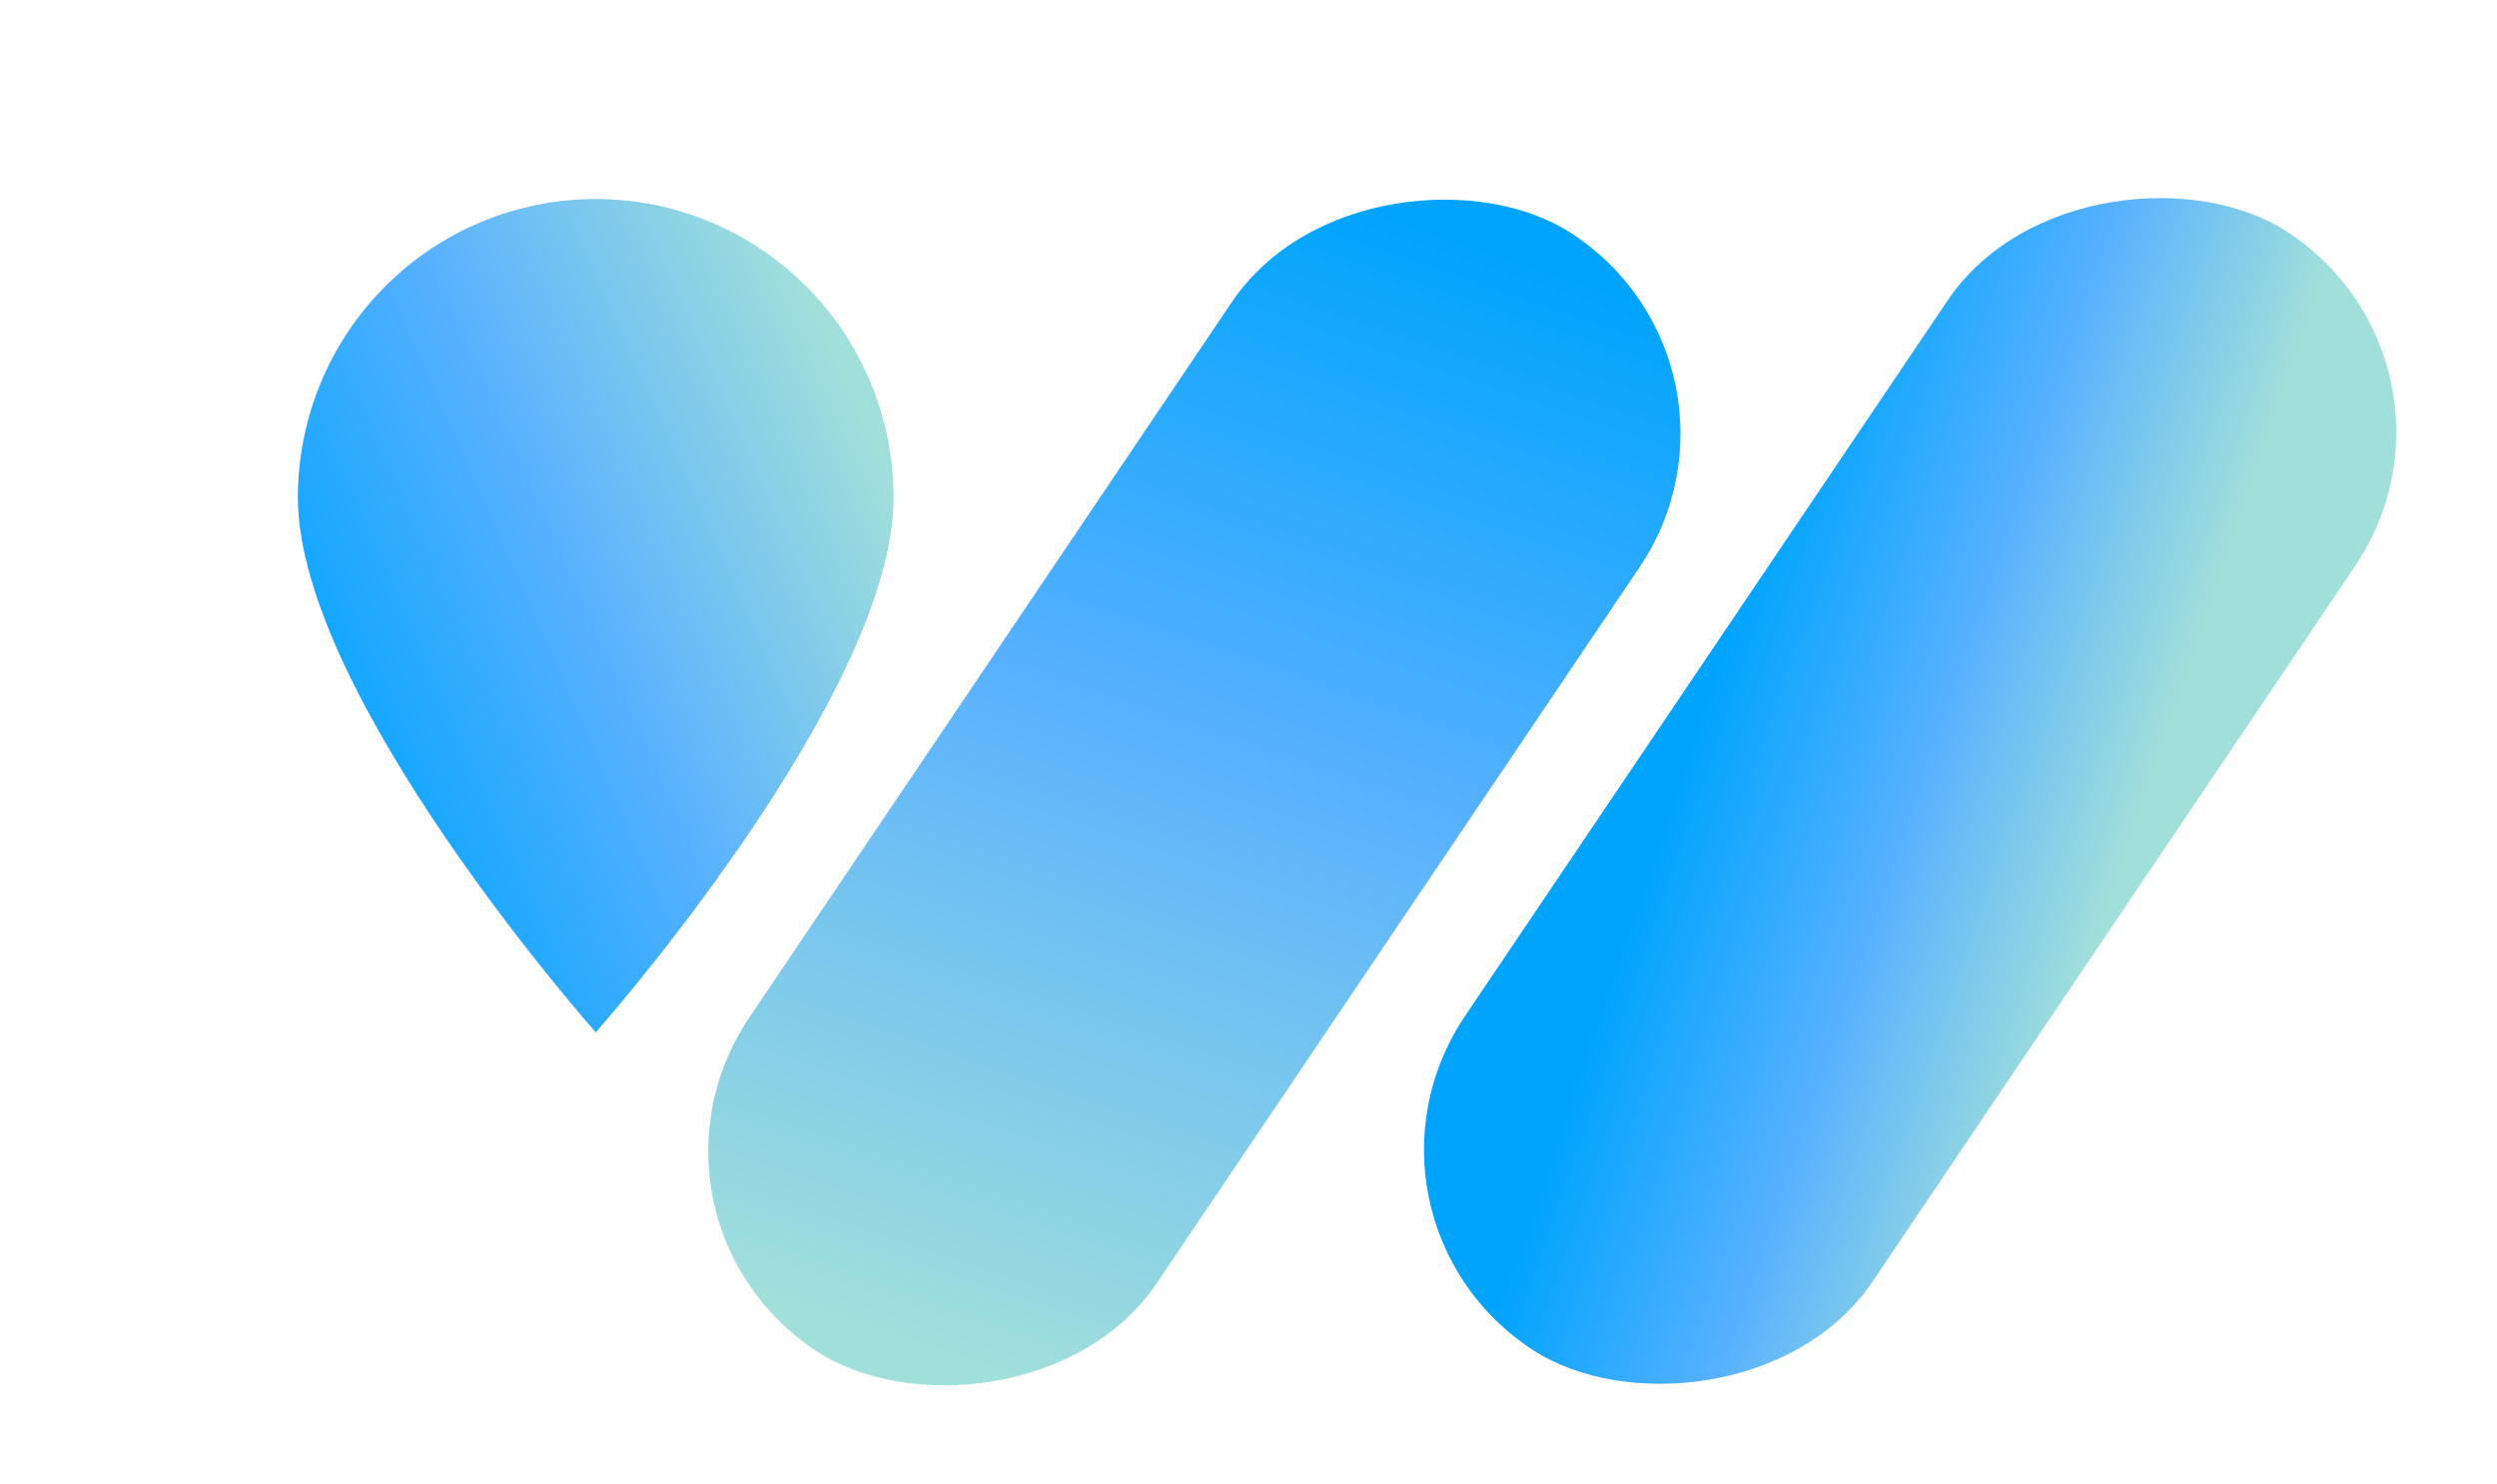<svg width="407" height="242" viewBox="0 0 407 242" fill="none" xmlns="http://www.w3.org/2000/svg">
<path d="M97.101 32.443C109.977 32.443 122.326 37.569 131.431 46.695C140.536 55.821 145.651 68.198 145.651 81.103C145.651 113.544 97.101 168.287 97.101 168.287C97.101 168.287 48.55 113.544 48.55 81.103C48.55 68.198 53.666 55.821 62.77 46.695C71.875 37.569 84.224 32.443 97.101 32.443Z" fill="url(#paint0_linear_161_40)"/>
<rect width="219.907" height="79.27" rx="39.635" transform="matrix(-0.559 0.829 -0.838 -0.546 289.354 59.681)" fill="url(#paint1_linear_161_40)"/>
<rect width="219.907" height="79.27" rx="39.635" transform="matrix(-0.559 0.829 -0.838 -0.546 406.018 59.429)" fill="url(#paint2_linear_161_40)"/>
<defs>
<linearGradient id="paint0_linear_161_40" x1="145.651" y1="79.556" x2="49.082" y2="122.372" gradientUnits="userSpaceOnUse">
<stop stop-color="#A1DFDB"/>
<stop offset="0.525" stop-color="#56B0FF"/>
<stop offset="1" stop-color="#00A4FD"/>
</linearGradient>
<linearGradient id="paint1_linear_161_40" x1="219.907" y1="63.762" x2="25.268" y2="113.799" gradientUnits="userSpaceOnUse">
<stop stop-color="#A1DFDB"/>
<stop offset="0.56" stop-color="#56B0FF"/>
<stop offset="1" stop-color="#00A4FD"/>
</linearGradient>
<linearGradient id="paint2_linear_161_40" x1="103.833" y1="79.27" x2="84.713" y2="8.469" gradientUnits="userSpaceOnUse">
<stop stop-color="#00A4FD"/>
<stop offset="0.505" stop-color="#56B0FF"/>
<stop offset="1" stop-color="#A1DFDB"/>
</linearGradient>
</defs>
</svg>
